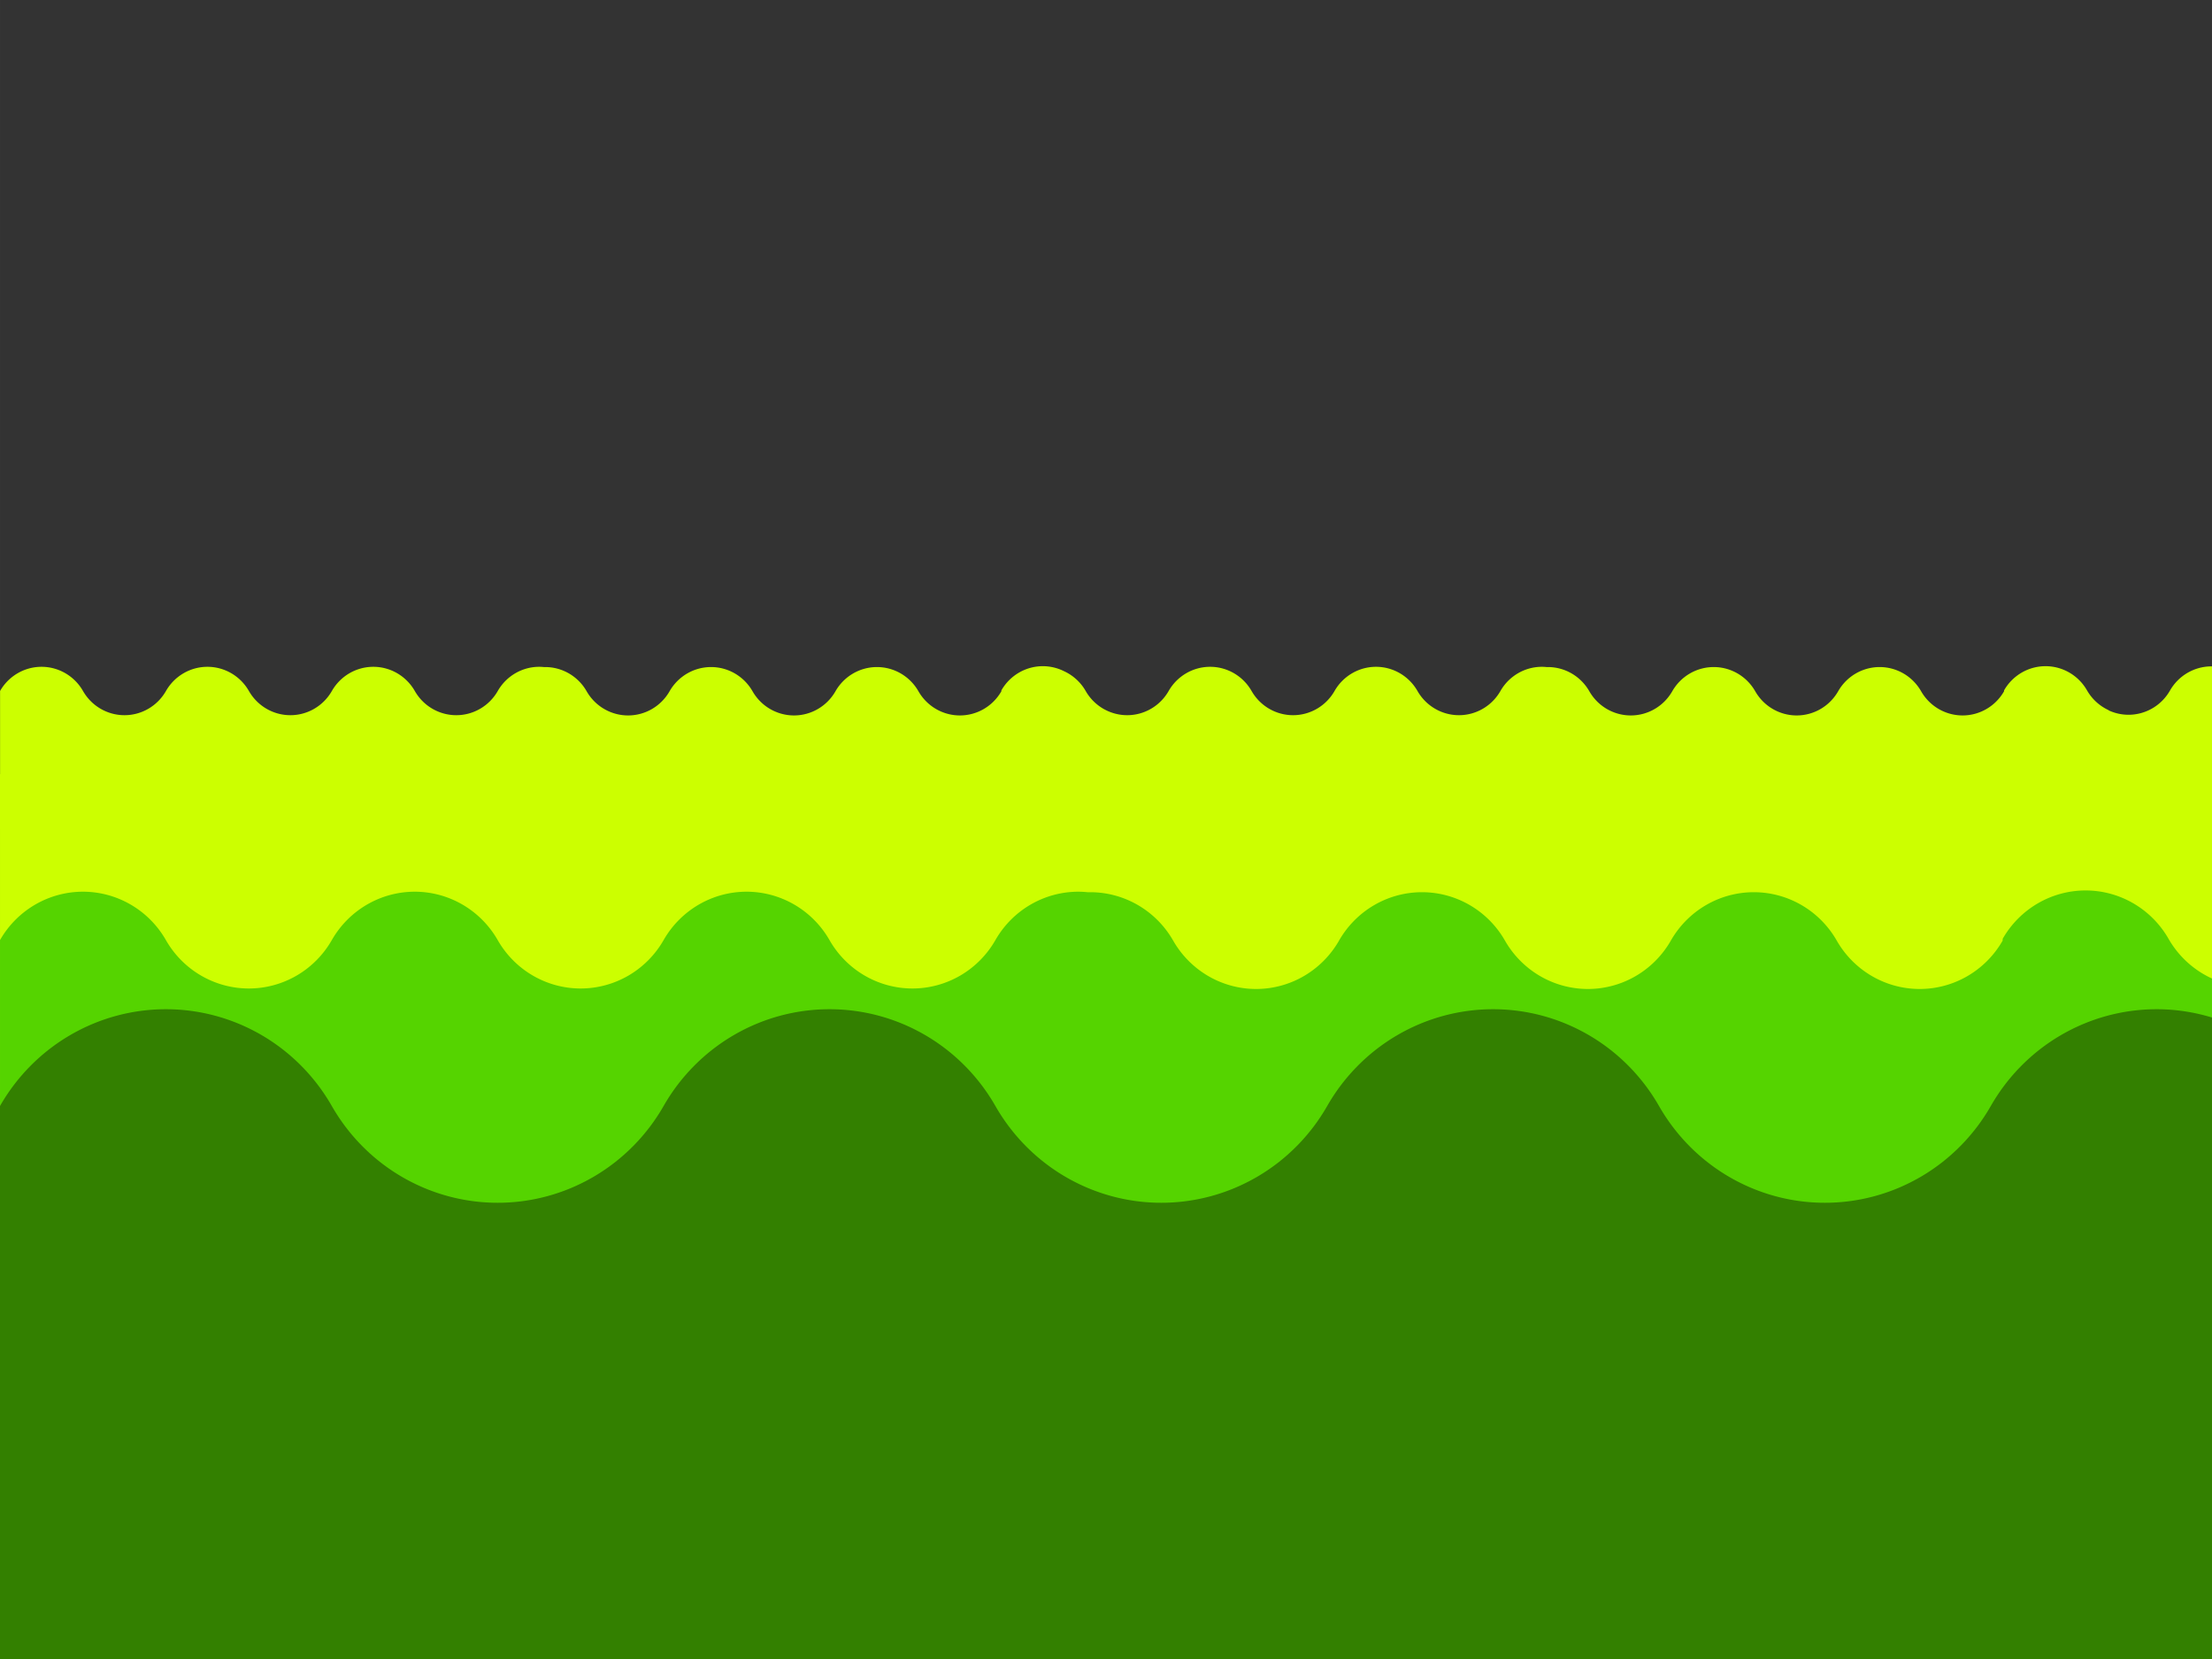<?xml version="1.0" encoding="UTF-8" standalone="no"?>
<!-- Created with Inkscape (http://www.inkscape.org/) -->

<svg
   xmlns:dc="http://purl.org/dc/elements/1.1/"
   xmlns:cc="http://creativecommons.org/ns#"
   xmlns:rdf="http://www.w3.org/1999/02/22-rdf-syntax-ns#"
   xmlns:svg="http://www.w3.org/2000/svg"
   xmlns="http://www.w3.org/2000/svg"
   xmlns:sodipodi="http://sodipodi.sourceforge.net/DTD/sodipodi-0.dtd"
   xmlns:inkscape="http://www.inkscape.org/namespaces/inkscape"
   width="225.778mm"
   height="169.333mm"
   viewBox="0 0 800 600"
   id="svg2"
   version="1.1"
   inkscape:version="0.91 r13725"
   sodipodi:docname="hills.svg"
   inkscape:export-xdpi="90"
   inkscape:export-ydpi="90">
  <rect x="0" y="0" width="800" height="600" fill="#333333" stroke="none"/>
  <defs
     id="defs4" />
  <sodipodi:namedview
     id="base"
     pagecolor="#ffffff"
     bordercolor="#666666"
     borderopacity="1.0"
     inkscape:pageopacity="0.0"
     inkscape:pageshadow="2"
     inkscape:zoom="0.98994949"
     inkscape:cx="497.73251"
     inkscape:cy="254.80256"
     inkscape:document-units="px"
     inkscape:current-layer="layer3"
     showgrid="false"
     fit-margin-top="0"
     fit-margin-left="0"
     fit-margin-right="0"
     fit-margin-bottom="0"
     inkscape:window-width="1596"
     inkscape:window-height="861"
     inkscape:window-x="0"
     inkscape:window-y="37"
     inkscape:window-maximized="0" />
  <g
     inkscape:label="Layer 1"
     inkscape:groupmode="layer"
     id="layer1"
     transform="translate(0,-452.362)">
    <g
       id="g4373">
      <rect
         y="732.362"
         x="0"
         height="320"
         width="800"
         id="rect4371"
         style="fill:#ccff00;fill-opacity:1;stroke:none;stroke-width:1;stroke-miterlimit:4;stroke-dasharray:none;stroke-opacity:1" />
      <path
         transform="translate(0,452.362)"
         id="rect4136"
         d="M 377.164 240.934 A 17.321 17.5 0 0 0 362.164 249.684 L 362.164 249.996 A 17.321 17.5 0 0 0 362.162 250 A 17.321 17.5 0 0 1 347.162 258.75 A 17.321 17.5 0 0 1 332.162 250 A 17.321 17.5 0 0 0 317.162 241.25 A 17.321 17.5 0 0 0 302.162 250 A 17.321 17.5 0 0 1 287.162 258.75 A 17.321 17.5 0 0 1 272.162 250 A 17.321 17.5 0 0 0 257.162 241.25 A 17.321 17.5 0 0 0 242.162 250 A 17.321 17.5 0 0 1 227.162 258.75 A 17.321 17.5 0 0 1 212.162 250 A 17.321 17.5 0 0 0 197.162 241.25 A 17.321 17.5 0 0 0 196.77 241.26 A 17.321 17.5 0 0 0 195.02 241.16 A 17.321 17.5 0 0 0 180.02 249.91 A 17.321 17.5 0 0 1 165.02 258.66 A 17.321 17.5 0 0 1 150.02 249.91 A 17.321 17.5 0 0 0 135.02 241.16 A 17.321 17.5 0 0 0 120.02 249.91 A 17.321 17.5 0 0 1 105.02 258.66 A 17.321 17.5 0 0 1 90.02 249.91 A 17.321 17.5 0 0 0 75.02 241.16 A 17.321 17.5 0 0 0 60.02 249.91 A 17.321 17.5 0 0 1 45.02 258.66 A 17.321 17.5 0 0 1 30.02 249.91 A 17.321 17.5 0 0 0 15.02 241.16 A 17.321 17.5 0 0 0 0.02 249.91 L 0.02 299.91 L 182.162 299.91 L 182.162 300 L 382.162 300 L 382.162 299.91 L 544.797 299.91 L 544.797 300 L 744.797 300 L 744.797 299.756 L 800 299.756 L 800 241.01 A 17.321 17.5 0 0 0 799.797 241.006 A 17.321 17.5 0 0 0 784.797 249.756 A 17.321 17.5 0 0 1 769.797 258.506 A 17.321 17.5 0 0 1 762.654 256.932 L 762.654 256.857 A 17.321 17.5 0 0 1 754.799 249.684 A 17.321 17.5 0 0 0 739.799 240.934 A 17.321 17.5 0 0 0 724.799 249.684 L 724.799 249.752 A 17.321 17.5 0 0 0 724.797 249.756 L 724.797 250 A 17.321 17.5 0 0 1 709.797 258.75 A 17.321 17.5 0 0 1 694.797 250 A 17.321 17.5 0 0 0 679.797 241.25 A 17.321 17.5 0 0 0 664.797 250 A 17.321 17.5 0 0 1 649.797 258.75 A 17.321 17.5 0 0 1 634.797 250 A 17.321 17.5 0 0 0 619.797 241.25 A 17.321 17.5 0 0 0 604.797 250 A 17.321 17.5 0 0 1 589.797 258.75 A 17.321 17.5 0 0 1 574.797 250 A 17.321 17.5 0 0 0 559.797 241.25 A 17.321 17.5 0 0 0 559.404 241.26 A 17.321 17.5 0 0 0 557.654 241.16 A 17.321 17.5 0 0 0 542.654 249.91 A 17.321 17.5 0 0 1 527.654 258.66 A 17.321 17.5 0 0 1 512.654 249.91 A 17.321 17.5 0 0 0 497.654 241.16 A 17.321 17.5 0 0 0 482.654 249.91 A 17.321 17.5 0 0 1 467.654 258.66 A 17.321 17.5 0 0 1 452.654 249.91 A 17.321 17.5 0 0 0 437.654 241.16 A 17.321 17.5 0 0 0 422.654 249.91 A 17.321 17.5 0 0 1 407.654 258.66 A 17.321 17.5 0 0 1 399.631 256.656 A 17.321 17.5 0 0 1 399.264 256.465 A 17.321 17.5 0 0 1 392.654 249.91 A 17.321 17.5 0 0 0 384.803 242.738 A 17.321 17.5 0 0 0 377.164 240.934 z "
         style="fill:#ccff00;fill-opacity:1;stroke:none;stroke-width:1;stroke-miterlimit:4;stroke-dasharray:none;stroke-opacity:1" />
    </g>
  </g>
  <g
     inkscape:groupmode="layer"
     id="layer2"
     inkscape:label="Layer 2">
    <g
       transform="translate(0,-452.362)"
       style=""
       id="g4379">
      <path
         id="path4138-6-1-3-0-3"
         transform="translate(0,452.362)"
         d="M 754.289 322.047 A 34.641 35 0 0 0 724.289 339.547 L 724.289 340.172 A 34.641 35 0 0 0 724.285 340.178 A 34.641 35 0 0 1 694.285 357.678 A 34.641 35 0 0 1 664.285 340.178 A 34.641 35 0 0 0 634.285 322.678 A 34.641 35 0 0 0 604.285 340.178 A 34.641 35 0 0 1 574.285 357.678 A 34.641 35 0 0 1 544.285 340.178 A 34.641 35 0 0 0 514.285 322.678 A 34.641 35 0 0 0 484.285 340.178 A 34.641 35 0 0 1 454.285 357.678 A 34.641 35 0 0 1 424.285 340.178 A 34.641 35 0 0 0 394.285 322.678 A 34.641 35 0 0 0 393.5 322.697 A 34.641 35 0 0 0 390 322.5 A 34.641 35 0 0 0 360 340 A 34.641 35 0 0 1 330 357.5 A 34.641 35 0 0 1 300 340 A 34.641 35 0 0 0 270 322.5 A 34.641 35 0 0 0 240 340 A 34.641 35 0 0 1 210 357.5 A 34.641 35 0 0 1 180 340 A 34.641 35 0 0 0 150 322.5 A 34.641 35 0 0 0 120 340 A 34.641 35 0 0 1 90 357.5 A 34.641 35 0 0 1 60 340 A 34.641 35 0 0 0 30 322.5 A 34.641 35 0 0 0 0 340 L 0 440 L 364.285 440 L 364.285 440.178 L 764.285 440.178 L 764.285 439.547 L 800 439.547 L 800 353.893 A 34.641 35 0 0 1 784.289 339.547 A 34.641 35 0 0 0 754.289 322.047 z "
         style="fill:#55d400;fill-opacity:1;stroke:none;stroke-width:1;stroke-miterlimit:4;stroke-dasharray:none;stroke-opacity:1" />
      <rect
         y="892.362"
         x="0"
         height="160"
         width="800"
         id="rect4377"
         style="fill:#55d400;fill-opacity:1;stroke:none;stroke-width:1;stroke-miterlimit:4;stroke-dasharray:none;stroke-opacity:1" />
    </g>
  </g>
  <g
     inkscape:groupmode="layer"
     id="layer3"
     inkscape:label="Layer 3"
     style="display:inline">
    <path
       transform="translate(0,-452.362)"
       id="path4138-6-1-3-0"
       style="fill:#338000;fill-opacity:1;stroke:none;stroke-width:1;stroke-miterlimit:4;stroke-dasharray:none;stroke-opacity:1"
       d="m 780,817.362 a 69.282,70 0 0 0 -60,35 l 80,0 0,-31.996 a 69.282,70 0 0 0 -20,-3.004 z m -300,35 a 69.282,70 0 0 1 60,-35 69.282,70 0 0 1 60,35 m -360,-10e-5 a 69.282,70 0 0 1 60,-35 69.282,70 0 0 1 60,35 m -360,10e-5 a 69.282,70 0 0 1 60,-35 69.282,70 0 0 1 60,35 m -120,0 0,200 L 800,1052.362 l 0,-200 -80,0 a 69.282,70 0 0 1 -60,35 69.282,70 0 0 1 -60,-35 l -120,0 a 69.282,70 0 0 1 -60,35 69.282,70 0 0 1 -60,-35 l -120,0 a 69.282,70 0 0 1 -60,35 69.282,70 0 0 1 -60,-35 l -120,0 z"
       inkscape:connector-curvature="0" />
  </g>
</svg>

